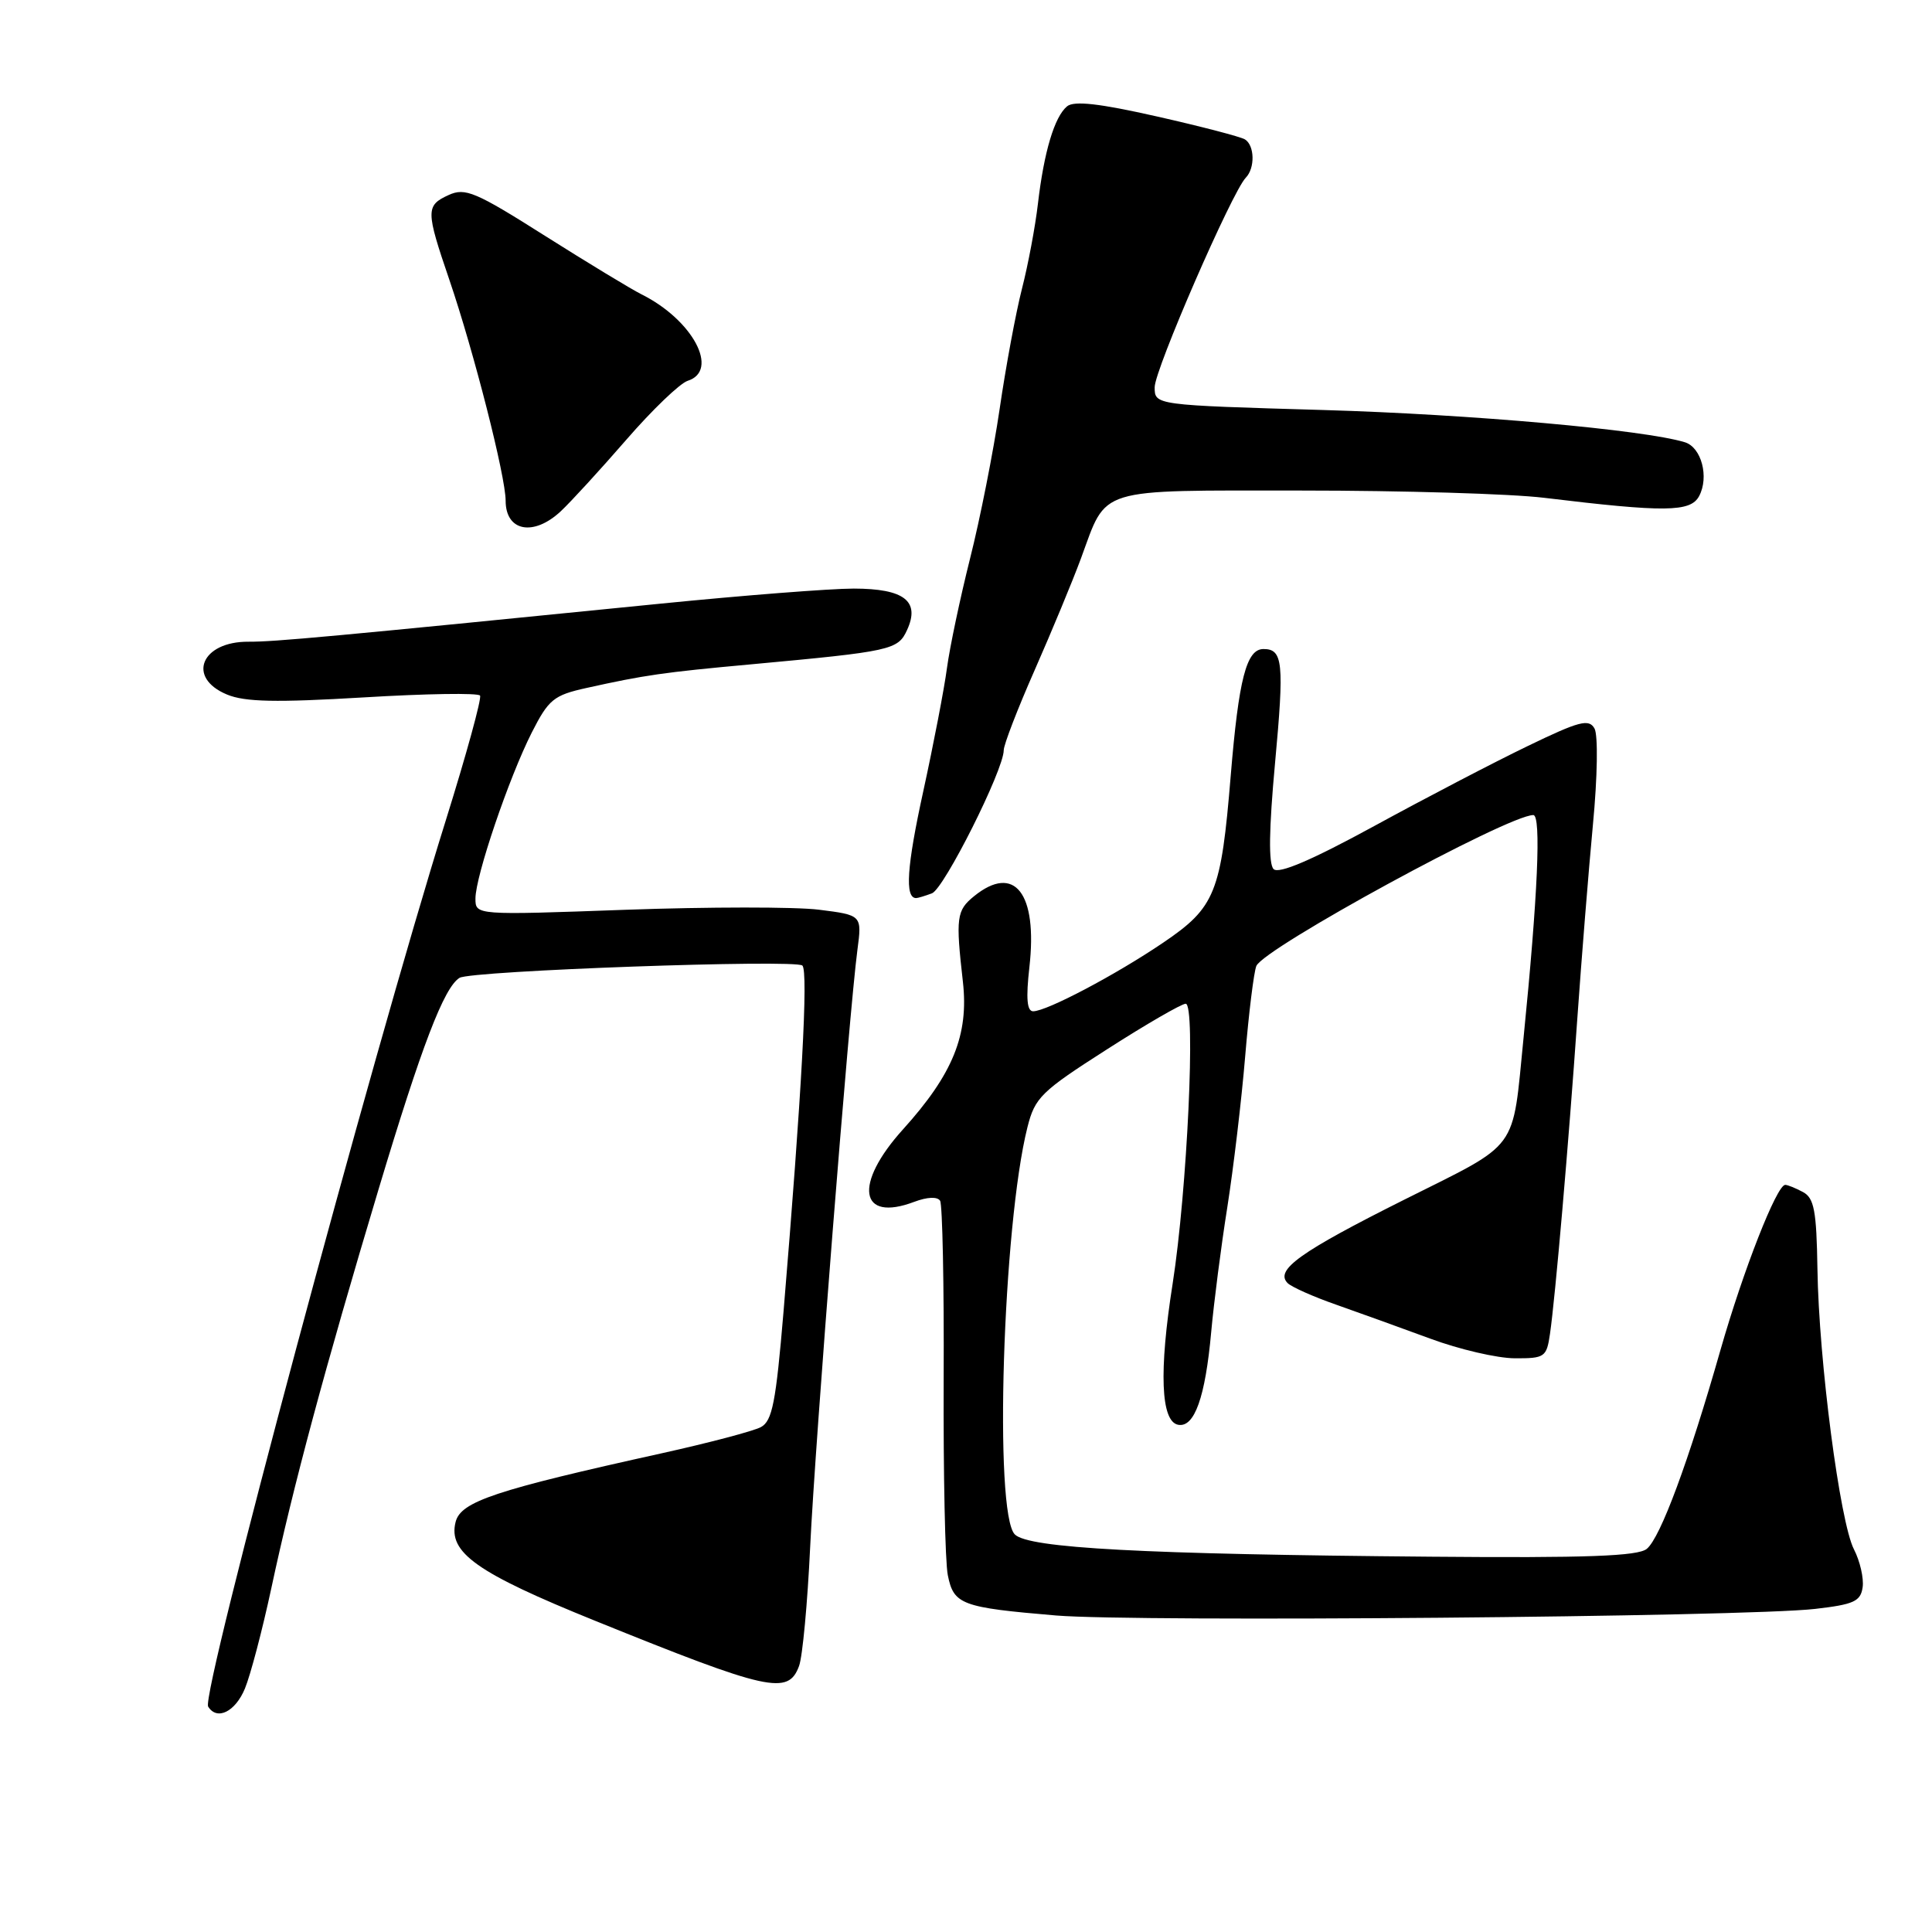<?xml version="1.0" encoding="UTF-8" standalone="no"?>
<!DOCTYPE svg PUBLIC "-//W3C//DTD SVG 1.1//EN" "http://www.w3.org/Graphics/SVG/1.1/DTD/svg11.dtd" >
<svg xmlns="http://www.w3.org/2000/svg" xmlns:xlink="http://www.w3.org/1999/xlink" version="1.1" viewBox="0 0 256 256">
 <g >
 <path fill="currentColor"
d=" M 32.45 223.75 C 33.19 221.96 34.76 216.00 35.94 210.50 C 38.83 196.98 43.02 181.39 50.17 157.56 C 55.86 138.61 58.83 130.84 60.89 129.57 C 62.42 128.62 105.43 127.09 106.32 127.94 C 107.12 128.72 106.23 144.92 103.82 173.82 C 102.81 185.84 102.33 188.29 100.82 189.10 C 99.82 189.63 93.95 191.18 87.76 192.55 C 65.59 197.45 61.05 198.96 60.37 201.67 C 59.35 205.72 63.15 208.41 78.85 214.76 C 101.88 224.08 104.44 224.65 105.88 220.75 C 106.34 219.51 107.00 212.43 107.35 205.00 C 108.01 191.10 112.52 134.10 113.61 125.88 C 114.22 121.26 114.22 121.26 108.51 120.54 C 105.37 120.15 93.85 120.16 82.90 120.55 C 63.00 121.27 63.00 121.27 63.00 119.06 C 63.00 116.10 67.43 103.06 70.47 97.05 C 72.70 92.67 73.37 92.12 77.71 91.16 C 85.42 89.45 87.90 89.09 99.50 88.03 C 118.13 86.31 118.99 86.13 120.20 83.46 C 121.94 79.65 119.81 78.00 113.13 77.99 C 110.03 77.99 98.50 78.89 87.50 79.99 C 43.52 84.39 36.36 85.05 32.95 85.03 C 26.66 84.98 24.69 89.80 30.08 92.03 C 32.46 93.02 36.58 93.10 48.18 92.41 C 56.44 91.91 63.38 91.80 63.61 92.17 C 63.84 92.54 61.80 99.97 59.08 108.67 C 49.18 140.32 26.60 224.54 27.58 226.13 C 28.75 228.02 31.17 226.83 32.45 223.75 Z  M 240.50 213.19 C 245.65 212.60 246.54 212.19 246.81 210.32 C 246.98 209.12 246.46 206.86 245.66 205.30 C 243.80 201.71 241.00 180.26 240.82 168.15 C 240.70 160.41 240.38 158.74 238.90 157.95 C 237.93 157.43 236.87 157.00 236.55 157.00 C 235.43 157.00 230.99 168.33 227.98 178.85 C 223.76 193.65 220.02 203.74 218.21 205.23 C 217.04 206.20 210.25 206.45 189.59 206.27 C 151.39 205.95 136.28 205.14 134.47 203.32 C 131.68 200.54 132.87 162.36 136.14 149.37 C 137.13 145.43 137.94 144.63 146.67 139.05 C 151.86 135.72 156.57 133.00 157.11 133.00 C 158.47 133.00 157.31 157.78 155.38 170.10 C 153.55 181.71 153.81 188.35 156.11 188.79 C 158.27 189.20 159.71 185.15 160.49 176.50 C 160.84 172.65 161.79 165.22 162.62 160.00 C 163.44 154.78 164.51 145.78 164.99 140.00 C 165.47 134.22 166.14 128.82 166.47 128.00 C 167.43 125.65 199.82 108.00 203.17 108.00 C 204.24 108.00 203.76 118.73 201.88 137.50 C 200.35 152.80 201.50 151.24 186.08 158.96 C 172.24 165.89 168.89 168.29 170.62 170.02 C 171.13 170.53 174.02 171.82 177.03 172.87 C 180.04 173.93 185.65 175.95 189.50 177.37 C 193.35 178.80 198.39 179.97 200.70 179.98 C 204.69 180.00 204.93 179.83 205.38 176.75 C 206.08 171.95 207.85 151.54 209.00 135.00 C 209.56 127.03 210.49 115.45 211.07 109.28 C 211.68 102.91 211.76 97.40 211.28 96.53 C 210.54 95.21 209.26 95.55 202.42 98.86 C 198.02 100.98 188.87 105.75 182.10 109.45 C 173.78 113.99 169.44 115.84 168.76 115.16 C 168.07 114.47 168.14 109.91 168.95 101.11 C 170.18 87.81 170.00 86.00 167.42 86.00 C 165.16 86.00 164.14 89.95 163.08 102.75 C 161.80 118.33 161.03 120.23 154.14 124.90 C 147.86 129.16 138.69 134.00 136.90 134.00 C 136.08 134.00 135.93 132.31 136.40 128.15 C 137.51 118.35 134.43 114.40 129.07 118.75 C 126.74 120.64 126.62 121.57 127.59 130.10 C 128.38 137.12 126.27 142.32 119.65 149.65 C 113.07 156.93 113.86 162.00 121.14 159.25 C 122.86 158.60 124.22 158.54 124.57 159.11 C 124.88 159.62 125.10 170.26 125.04 182.77 C 124.99 195.27 125.23 206.95 125.59 208.72 C 126.37 212.62 127.39 213.00 139.93 214.06 C 150.61 214.95 231.13 214.26 240.50 213.19 Z  M 123.49 118.37 C 125.10 117.75 133.00 102.01 133.00 99.41 C 133.00 98.68 134.84 93.91 137.10 88.79 C 139.35 83.68 142.11 77.03 143.23 74.00 C 146.75 64.45 144.98 65.00 172.50 65.00 C 185.80 65.00 200.24 65.43 204.59 65.96 C 220.62 67.90 224.00 67.87 225.14 65.74 C 226.49 63.21 225.45 59.27 223.25 58.60 C 217.87 56.95 194.92 54.90 175.39 54.33 C 153.00 53.68 153.00 53.68 153.00 51.31 C 153.00 48.98 163.25 25.43 165.07 23.55 C 166.32 22.27 166.25 19.27 164.96 18.47 C 164.39 18.12 159.14 16.75 153.29 15.43 C 145.64 13.70 142.31 13.33 141.39 14.09 C 139.72 15.48 138.33 20.13 137.53 27.00 C 137.18 30.02 136.23 35.08 135.42 38.24 C 134.61 41.40 133.27 48.60 132.45 54.24 C 131.62 59.88 129.86 68.78 128.54 74.00 C 127.23 79.22 125.85 85.75 125.48 88.50 C 125.12 91.25 123.70 98.60 122.34 104.84 C 120.15 114.84 119.87 119.00 121.39 119.00 C 121.63 119.00 122.58 118.71 123.49 118.37 Z  M 74.30 67.75 C 75.63 66.51 79.53 62.25 82.98 58.28 C 86.42 54.31 90.09 50.79 91.12 50.46 C 95.38 49.11 91.79 42.38 85.00 39.00 C 83.62 38.31 77.87 34.82 72.20 31.24 C 63.01 25.42 61.64 24.84 59.45 25.84 C 56.40 27.23 56.41 27.91 59.54 37.07 C 62.78 46.57 67.00 63.13 67.00 66.35 C 67.00 70.41 70.69 71.12 74.30 67.75 Z "/>
</g>
</svg>
